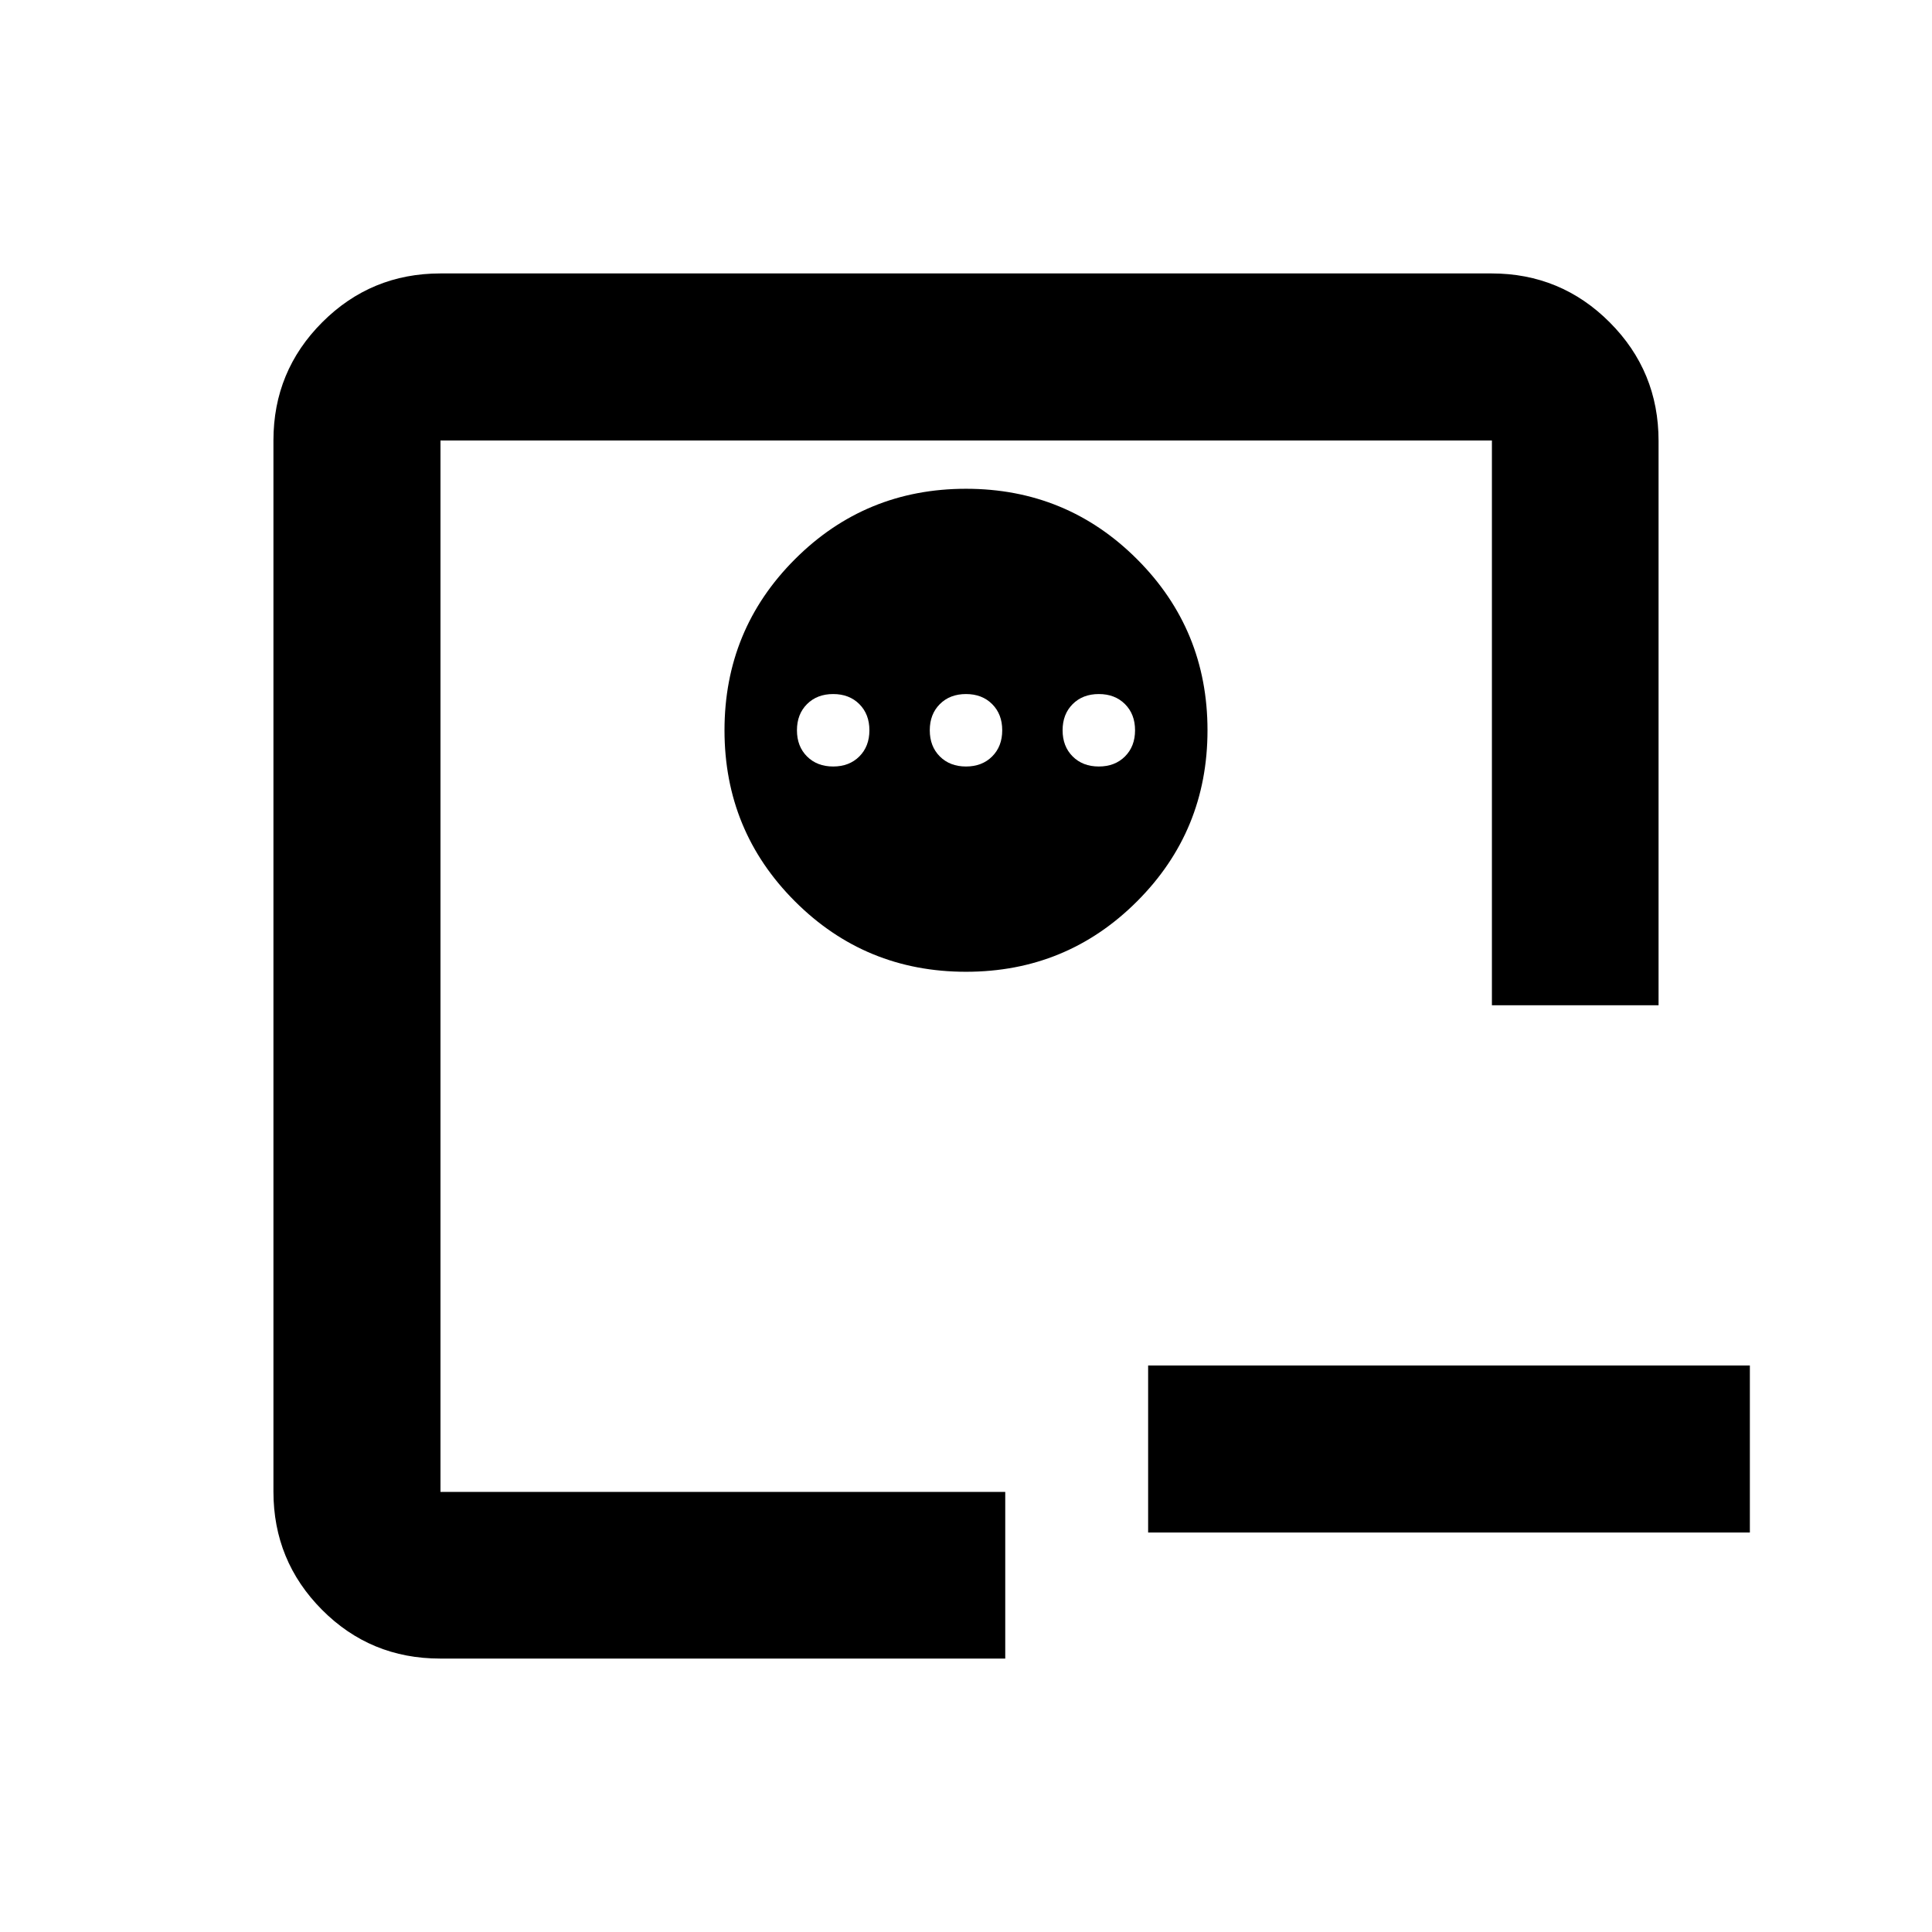 <svg xmlns="http://www.w3.org/2000/svg" height="20" viewBox="0 96 960 960" width="20"><path d="M570.5 774.5h299v83h-299v-83Zm-351.63 62.63V314.87v522.26ZM480 338.87q-50 0-85 35t-35 85q0 50 35 85t85 35q50 0 85-35t35-85q0-50-35-85t-85-35Zm-66 102q8 0 13 5t5 13q0 8-5 13t-13 5q-8 0-13-5t-5-13q0-8 5-13t13-5Zm66 0q8 0 13 5t5 13q0 8-5 13t-13 5q-8 0-13-5t-5-13q0-8 5-13t13-5Zm66 0q8 0 13 5t5 13q0 8-5 13t-13 5q-8 0-13-5t-5-13q0-8 5-13t13-5ZM218.691 920.131q-34.604 0-58.713-24.259t-24.109-58.742V314.87q0-34.483 24.259-58.742t58.742-24.259h522.26q34.483 0 58.742 24.318 24.259 24.317 24.259 58.883V595.5H741.323V314.87H218.87v522.453H499.5V920.131H218.691Z"/></svg>